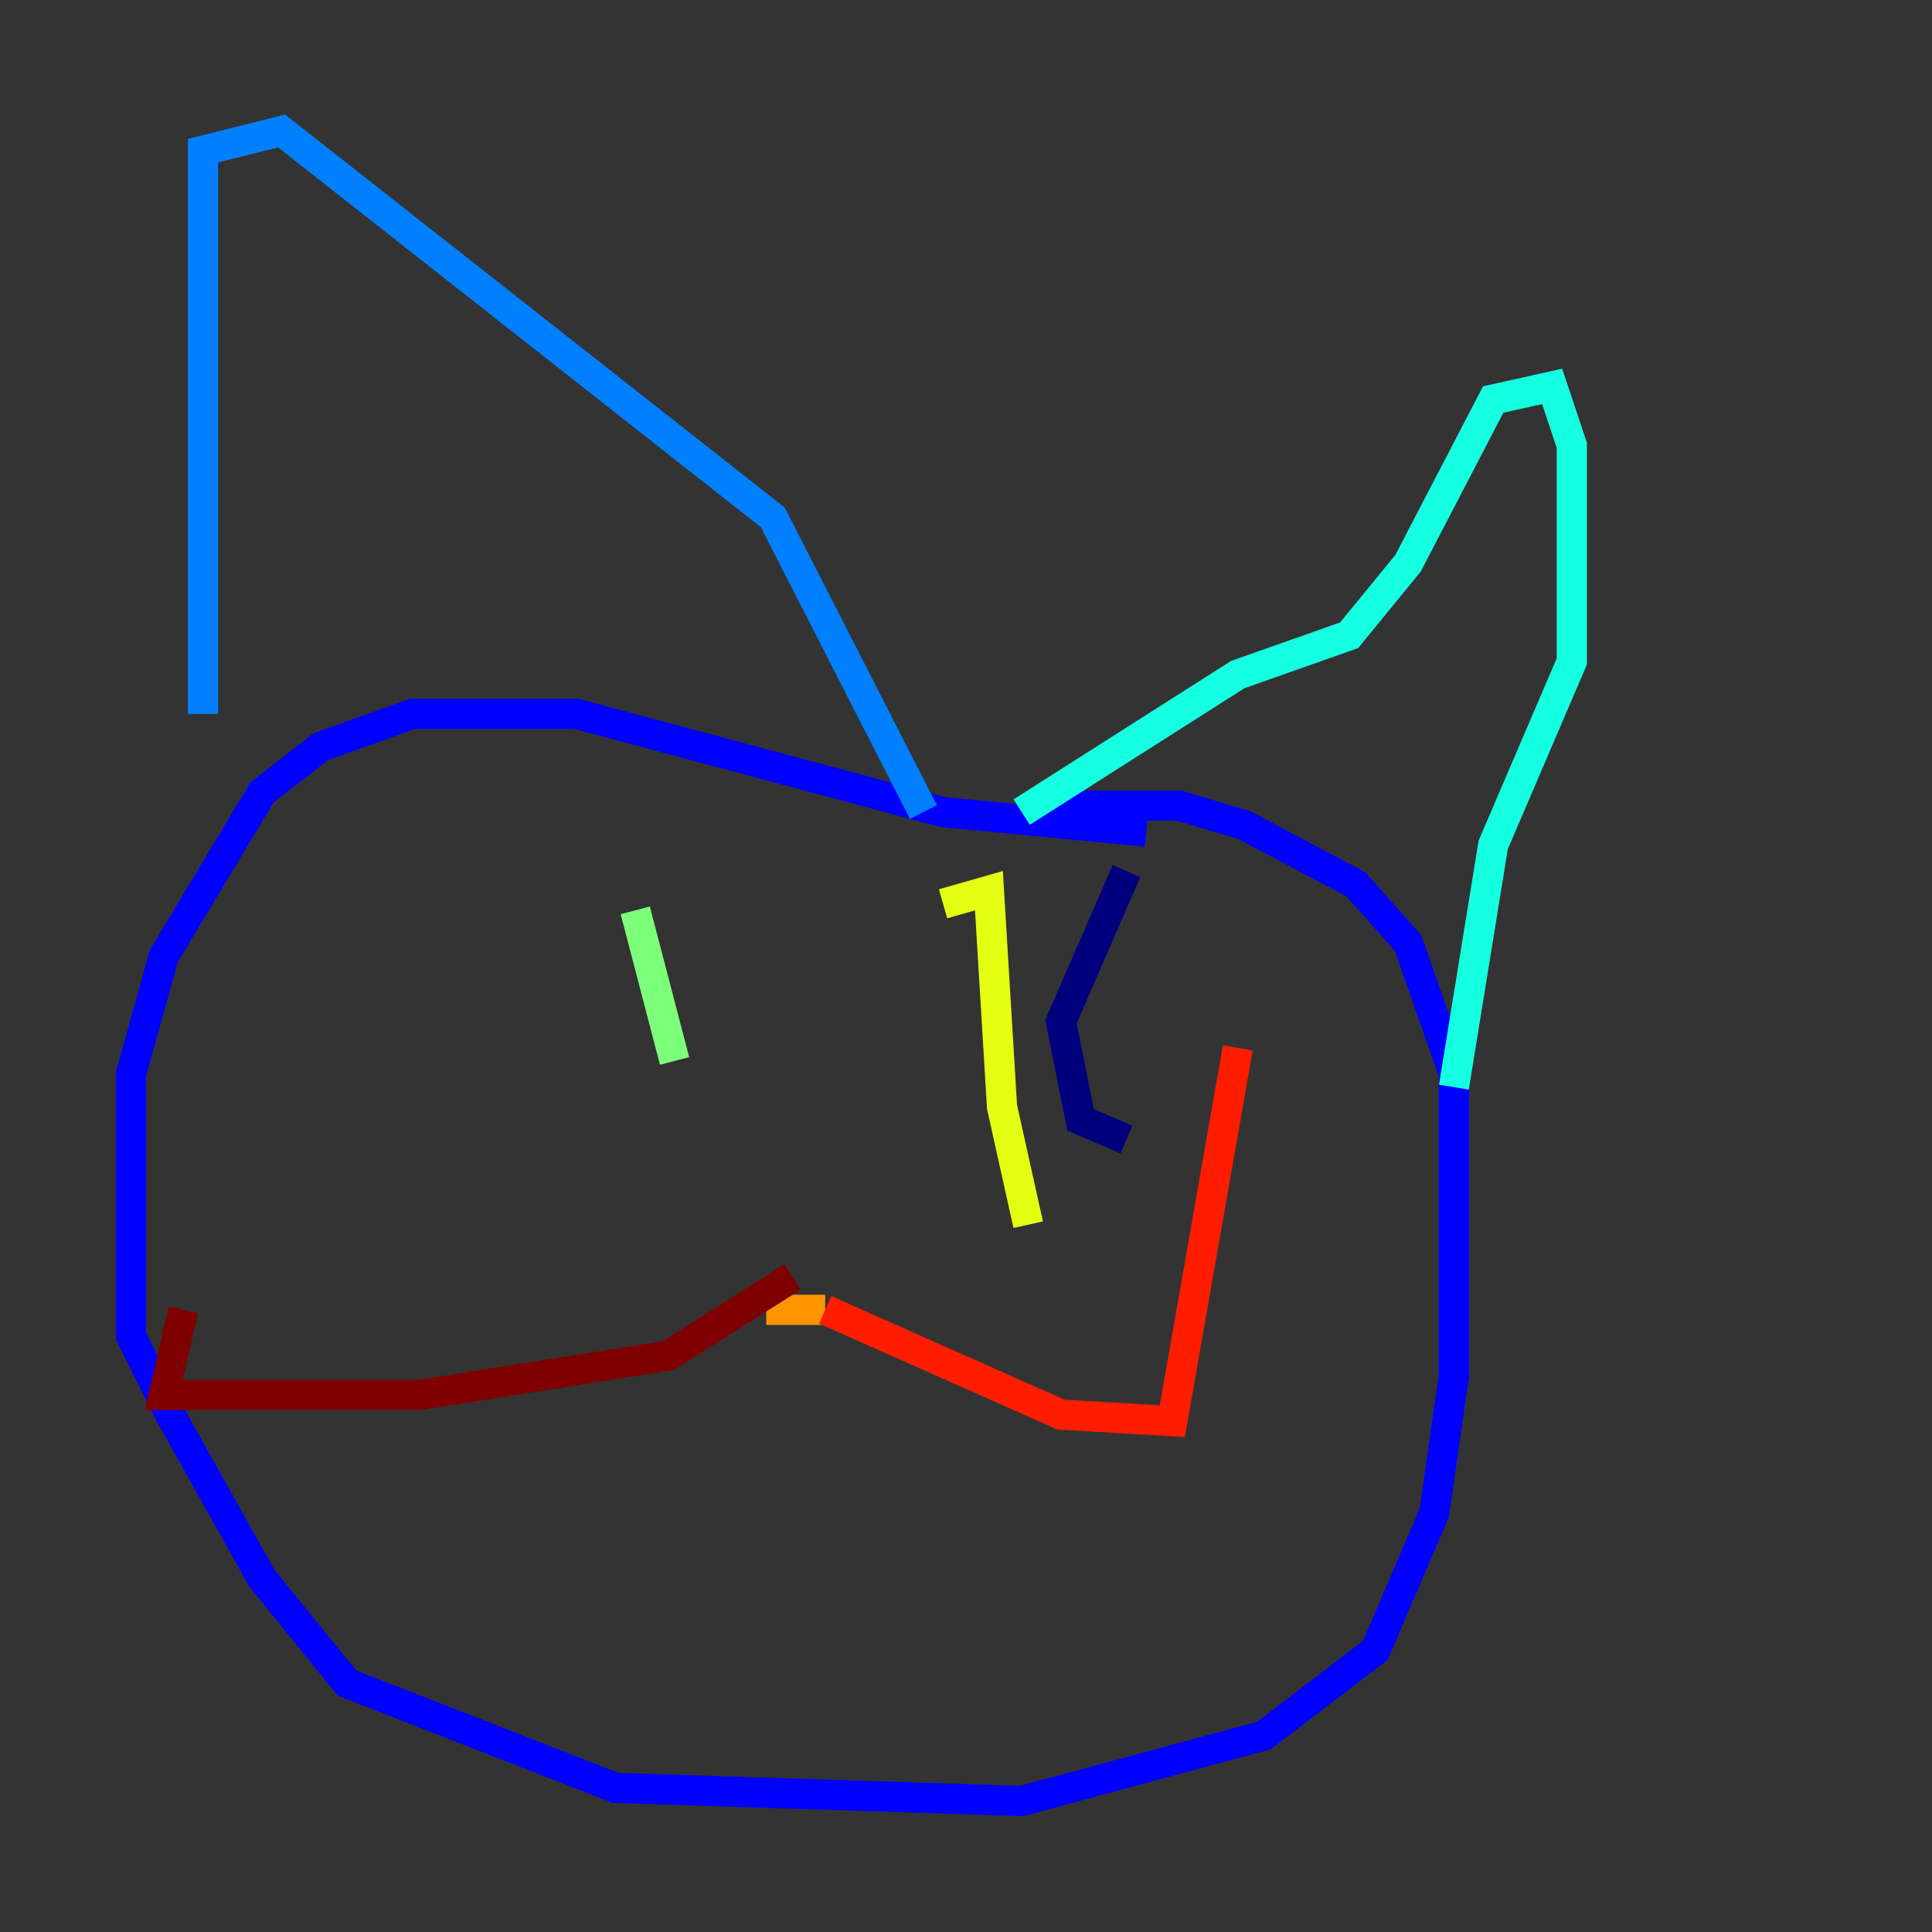 <?xml version="1.0" encoding="utf-8" ?>
<svg baseProfile="tiny" height="128" version="1.2" viewBox="0,0,128,128" width="128" xmlns="http://www.w3.org/2000/svg" xmlns:ev="http://www.w3.org/2001/xml-events" xmlns:xlink="http://www.w3.org/1999/xlink"><rect x="0" y="0" width="128" height="128" fill="#333333" stroke="none"/><defs /><polyline fill="none" points="74.63,75.498 71.593,74.197 70.291,67.688 74.63,57.709" stroke="#00007f" stroke-width="2" /><polyline fill="none" points="75.932,55.105 62.481,53.803 38.183,47.295 27.336,47.295 21.261,49.464 17.356,52.502 10.848,63.349 8.678,71.159 8.678,88.515 11.281,93.722 17.356,104.57 22.997,111.512 40.786,118.454 67.688,119.322 83.742,114.983 91.119,109.342 95.024,100.231 96.325,91.119 96.325,71.159 93.288,62.481 89.817,58.576 82.441,54.671 78.102,53.37 68.122,53.37" stroke="#0000ff" stroke-width="2" /><polyline fill="none" points="13.451,47.295 13.451,9.98 18.658,8.678 51.2,34.278 61.18,53.803" stroke="#0080ff" stroke-width="2" /><polyline fill="none" points="67.688,53.803 82.007,44.691 89.383,42.088 93.288,37.315 98.929,26.468 102.834,25.6 104.136,29.505 104.136,43.824 98.929,55.973 96.325,72.027" stroke="#15ffe1" stroke-width="2" /><polyline fill="none" points="42.088,60.312 44.691,70.291" stroke="#7cff79" stroke-width="2" /><polyline fill="none" points="62.481,59.878 65.519,59.01 66.386,73.329 68.122,81.139" stroke="#e4ff12" stroke-width="2" /><polyline fill="none" points="50.766,86.78 54.671,86.78" stroke="#ff9400" stroke-width="2" /><polyline fill="none" points="54.671,86.78 70.291,93.722 77.668,94.156 82.007,69.424" stroke="#ff1d00" stroke-width="2" /><polyline fill="none" points="52.502,84.61 44.258,89.817 27.77,92.42 10.848,92.42 12.149,86.78" stroke="#7f0000" stroke-width="2" /></svg>